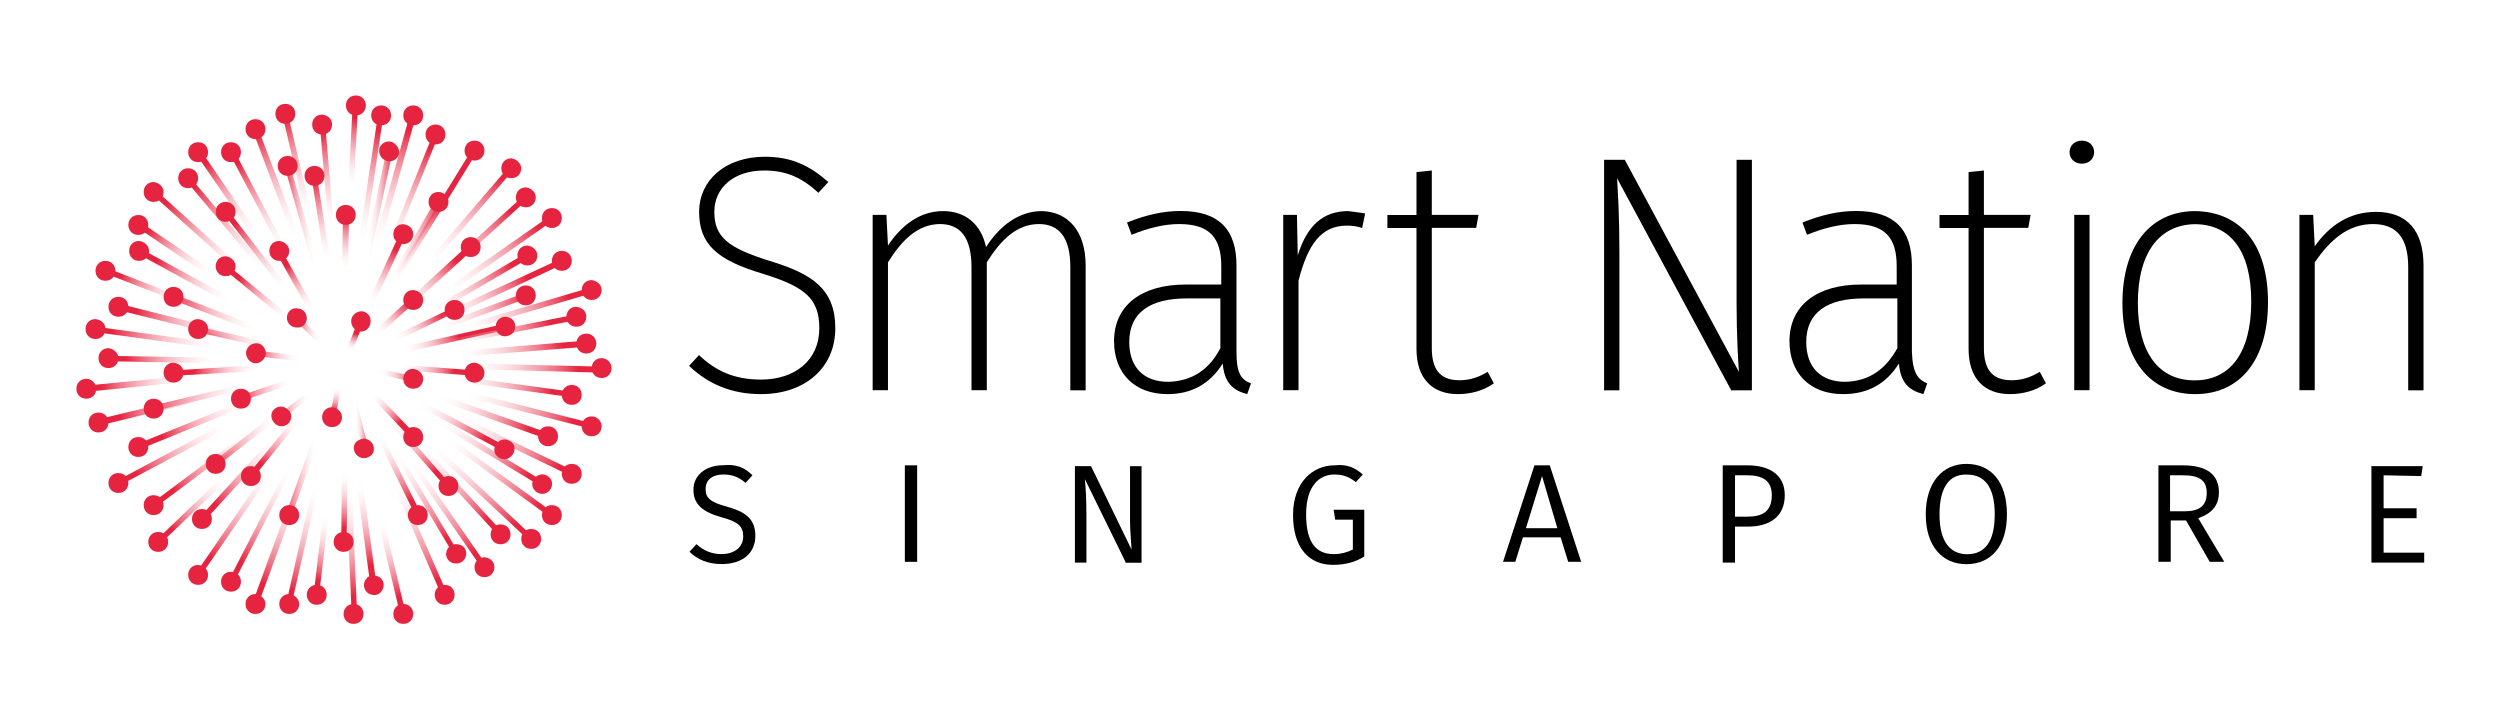 <?xml version="1.0" encoding="utf-8"?>
<!-- Generator: Adobe Illustrator 25.2.0, SVG Export Plug-In . SVG Version: 6.00 Build 0)  -->
<svg version="1.1" id="Layer_1" xmlns="http://www.w3.org/2000/svg" xmlns:xlink="http://www.w3.org/1999/xlink" x="0px" y="0px"
	 viewBox="0 0 2236 644" style="enable-background:new 0 0 2236 644;" xml:space="preserve">
<style type="text/css">
	.st0{fill:url(#SVGID_1_);}
	.st1{fill:url(#SVGID_2_);}
	.st2{fill:url(#SVGID_3_);}
	.st3{fill:url(#SVGID_4_);}
	.st4{fill:url(#SVGID_5_);}
	.st5{fill:url(#SVGID_6_);}
	.st6{fill:url(#SVGID_7_);}
	.st7{fill:url(#SVGID_8_);}
	.st8{fill:url(#SVGID_9_);}
	.st9{fill:url(#SVGID_10_);}
	.st10{fill:url(#SVGID_11_);}
	.st11{fill:url(#SVGID_12_);}
	.st12{fill:url(#SVGID_13_);}
	.st13{fill:url(#SVGID_14_);}
	.st14{fill:url(#SVGID_15_);}
	.st15{fill:url(#SVGID_16_);}
	.st16{fill:url(#SVGID_17_);}
	.st17{fill:url(#SVGID_18_);}
	.st18{fill:url(#SVGID_19_);}
	.st19{fill:url(#SVGID_20_);}
	.st20{fill:url(#SVGID_21_);}
	.st21{fill:url(#SVGID_22_);}
	.st22{fill:url(#SVGID_23_);}
	.st23{fill:url(#SVGID_24_);}
	.st24{fill:url(#SVGID_25_);}
	.st25{fill:url(#SVGID_26_);}
	.st26{fill:url(#SVGID_27_);}
	.st27{fill:url(#SVGID_28_);}
	.st28{fill:url(#SVGID_29_);}
	.st29{fill:url(#SVGID_30_);}
	.st30{fill:url(#SVGID_31_);}
	.st31{fill:url(#SVGID_32_);}
	.st32{fill:url(#SVGID_33_);}
	.st33{fill:url(#SVGID_34_);}
	.st34{fill:url(#SVGID_35_);}
	.st35{fill:url(#SVGID_36_);}
	.st36{fill:url(#SVGID_37_);}
	.st37{fill:url(#SVGID_38_);}
	.st38{fill:url(#SVGID_39_);}
	.st39{fill:url(#SVGID_40_);}
	.st40{fill:url(#SVGID_41_);}
	.st41{fill:url(#SVGID_42_);}
	.st42{fill:url(#SVGID_43_);}
	.st43{fill:url(#SVGID_44_);}
	.st44{fill:url(#SVGID_45_);}
	.st45{fill:url(#SVGID_46_);}
	.st46{fill:url(#SVGID_47_);}
	.st47{fill:url(#SVGID_48_);}
	.st48{fill:url(#SVGID_49_);}
	.st49{fill:url(#SVGID_50_);}
	.st50{fill:url(#SVGID_51_);}
	.st51{fill:url(#SVGID_52_);}
	.st52{fill:url(#SVGID_53_);}
	.st53{fill:url(#SVGID_54_);}
	.st54{fill:url(#SVGID_55_);}
	.st55{fill:url(#SVGID_56_);}
	.st56{fill:url(#SVGID_57_);}
	.st57{fill:url(#SVGID_58_);}
	.st58{fill:url(#SVGID_59_);}
	.st59{fill:url(#SVGID_60_);}
	.st60{fill:url(#SVGID_61_);}
	.st61{fill:url(#SVGID_62_);}
	.st62{fill:url(#SVGID_63_);}
	.st63{fill:url(#SVGID_64_);}
	.st64{fill:url(#SVGID_65_);}
	.st65{fill:url(#SVGID_66_);}
	.st66{fill:url(#SVGID_67_);}
	.st67{fill:url(#SVGID_68_);}
	.st68{fill:url(#SVGID_69_);}
	.st69{fill:url(#SVGID_70_);}
	.st70{fill:url(#SVGID_71_);}
	.st71{fill:url(#SVGID_72_);}
	.st72{fill:url(#SVGID_73_);}
	.st73{fill:url(#SVGID_74_);}
	.st74{fill:url(#SVGID_75_);}
	.st75{fill:url(#SVGID_76_);}
	.st76{fill:url(#SVGID_77_);}
	.st77{fill:url(#SVGID_78_);}
	.st78{fill:url(#SVGID_79_);}
	.st79{fill:url(#SVGID_80_);}
	.st80{fill:url(#SVGID_81_);}
	.st81{fill:url(#SVGID_82_);}
	.st82{fill:url(#SVGID_83_);}
	.st83{fill:url(#SVGID_84_);}
	.st84{fill:url(#SVGID_85_);}
	.st85{fill:url(#SVGID_86_);}
	.st86{fill:url(#SVGID_87_);}
	.st87{fill:#E6243F;}
	.st88{fill:url(#SVGID_88_);}
</style>
<g>
	<g>
		<g>
			<path d="M740.9,162.8l-8.9,9.6c-15.1-13.7-28.8-19.9-48.6-19.9c-26.7,0-44.5,15.1-44.5,37c0,22.6,12.3,32.2,49.3,43.8
				c38.4,11.6,58.9,25.3,58.9,60.3s-26.7,58.9-66.4,58.9c-27.4,0-47.9-9.6-64.4-25.3l8.9-9.6c14.4,13.7,30.8,21.9,55.5,21.9
				c30.1,0,52.1-17.1,52.1-45.9c0-26.7-13-37-50-48.6c-41.8-12.3-57.5-26.7-57.5-55.5c0-28.1,23.3-49.3,58.9-49.3
				C709.3,140.2,725.1,149.1,740.9,162.8z"/>
			<path d="M971,237.5v111.6h-13.7V238.8c0-26.7-10.3-38.4-28.1-38.4c-19.9,0-34.2,14.4-46.6,34.2v114.4h-13.7V238.8
				c0-26.7-10.3-38.4-28.1-38.4c-19.9,0-34.2,14.4-46.6,34.2v114.4h-13.7V192.2h12.3l1.4,27.4c12.3-18.5,28.8-30.8,49.3-30.8
				c20.5,0,34.2,12.3,38.4,32.2c12.3-19.2,29.5-32.2,50-32.2C955.9,189.5,971,207.3,971,237.5z"/>
			<path d="M1118.9,342.9l-3.4,9.6c-13-3.4-20.5-10.3-21.9-27.4c-11.6,18.5-28.1,27.4-49.3,27.4c-30.1,0-47.9-19.2-47.9-47.3
				c0-32.2,24.7-50.7,63.7-50.7h32.2v-16.4c0-25.3-10.3-37.7-37.7-37.7c-13,0-27.4,3.4-42.5,9.6l-4.1-11
				c17.1-6.8,32.2-10.3,47.9-10.3c34.9,0,50,17.1,50,48.6v77.4C1105.9,334,1110,339.5,1118.9,342.9z M1091.5,311.4v-44.5h-30.1
				c-32.2,0-51.4,12.3-51.4,39c0,22.6,13,35.6,34.9,35.6C1066.9,340.9,1081.9,329.9,1091.5,311.4z"/>
			<path d="M1221,190.9l-2.7,13c-4.1-1.4-8.2-2.1-13.7-2.1c-22.6,0-34.9,16.4-43.2,49.3v97.9h-13.7V192.2h12.3l0.7,36.3
				c8.2-26.7,22.6-39.7,45.2-39.7C1211.4,189.5,1216.9,190.2,1221,190.9z"/>
			<path d="M1303.9,352.5c-22.6,0-37-13.7-37-40.4V203.9h-26v-11.6h26v-38.4l13.7-1.4v39.7h41.8l-2.1,11.6h-39.7v107.5
				c0,19.2,7.5,28.8,24.7,28.8c9.6,0,17.1-2.7,25.3-7.5l5.5,10.3C1327.2,349.1,1316.2,352.5,1303.9,352.5z"/>
			<path d="M1548.4,349.1l-102.1-189.7c0.7,13,2.1,30.8,2.1,67.1v122.6h-13.7V142.9h18.5l102.1,189.7c-0.7-9.6-2.1-32.9-2.1-60.3
				V142.9h13.7v206.2H1548.4z"/>
			<path d="M1723.7,342.9l-3.4,9.6c-13-3.4-20.5-10.3-21.9-27.4c-11.6,18.5-28.1,27.4-50,27.4c-30.1,0-47.9-19.2-47.9-47.3
				c0-32.2,24.7-50.7,63.7-50.7h32.2v-16.4c0-25.3-10.3-37.7-37.7-37.7c-13,0-27.4,3.4-42.5,9.6l-4.1-11
				c17.1-6.8,32.2-10.3,47.9-10.3c34.9,0,50,17.1,50,48.6v77.4C1710.7,334,1715.5,339.5,1723.7,342.9z M1697,311.4v-44.5h-30.1
				c-32.2,0-51.4,12.3-51.4,39c0,22.6,13,35.6,34.9,35.6C1672.4,340.9,1686.7,329.9,1697,311.4z"/>
			<path d="M1797.7,352.5c-22.6,0-37-13.7-37-40.4V203.9h-26v-11.6h26v-38.4l13.7-1.4v39.7h41.8l-2.1,11.6h-39.7v107.5
				c0,19.2,7.5,28.8,24.7,28.8c9.6,0,17.1-2.7,25.3-7.5l5.5,10.3C1821,349.1,1810,352.5,1797.7,352.5z"/>
			<path d="M1873,136.1c0,5.5-4.1,10.3-11,10.3c-6.8,0-11-4.8-11-10.3s4.1-10.3,11-10.3C1868.9,125.8,1873,130.6,1873,136.1z
				 M1855.2,349.1V192.2h13.7v156.8H1855.2z"/>
			<path d="M2028.5,270.3c0,51.4-24.7,82.2-65.1,82.2c-40.4,0-65.1-30.8-65.1-81.5c0-51.4,25.3-82.2,65.1-82.2
				C2003.9,189.5,2028.5,218.3,2028.5,270.3z M1912.1,271c0,45.2,19.2,69.2,50.7,69.2c31.5,0,50.7-24,50.7-70.5
				c0-45.2-18.5-69.2-50.7-69.2C1931.9,201.2,1912.1,225.1,1912.1,271z"/>
			<path d="M2167.6,237.5v111.6h-13.7V238.8c0-26.7-11-38.4-31.5-38.4c-22.6,0-38.4,14.4-52.1,34.2v114.4h-13.7V192.2h12.3l1.4,28.1
				c13-18.5,30.8-30.8,54.8-30.8C2153.2,189.5,2167.6,206.6,2167.6,237.5z"/>
		</g>
		<g>
			<path d="M673,425.1l-6.2,6.8c-6.2-5.5-12.3-7.5-19.9-7.5c-8.9,0-15.8,4.1-15.8,13c0,7.5,3.4,11.6,19.2,15.8
				c14.4,4.1,25.3,9.6,25.3,26c0,15.1-11,25.3-30.1,25.3c-12.3,0-21.9-4.1-28.8-11l6.2-6.8c6.2,5.5,13,8.9,22.6,8.9
				c10.3,0,19.2-5.5,19.2-15.8c0-8.9-4.1-13-19.2-17.1c-17.1-4.8-25.3-11.6-25.3-24.7c0-13,11-21.9,26.7-21.9
				C658.7,414.9,666.2,418.3,673,425.1z"/>
			<path d="M809.3,502.5v-86.3h11v86.3H809.3z"/>
			<path d="M1006.6,502.5l-36.3-74c0.7,6.8,1.4,17.1,1.4,32.9v41.8h-10.3v-86.3h14.4l36.3,74.7c0-2.1-1.4-15.8-1.4-26v-48.6h10.3
				v86.3h-14.4V502.5z"/>
			<path d="M1218.9,424.4l-6.2,6.8c-6.2-4.8-11.6-6.8-19.2-6.8c-13,0-25.3,9.6-25.3,35.6c0,25.3,8.9,35.6,24.7,35.6
				c6.2,0,11.6-1.4,17.1-4.1v-26.7h-15.8l-1.4-8.9h27.4v41.8c-7.5,4.8-16.4,7.5-28.1,7.5c-21.2,0-35.6-15.1-35.6-44.5
				c0-29.5,17.8-44.5,37-44.5C1204.6,414.9,1212.1,418.3,1218.9,424.4z"/>
			<path d="M1362.1,480.6l-6.8,21.9h-11l28.1-86.3h13.7l28.1,86.3h-11.6l-6.8-21.9H1362.1z M1379.2,425.8l-14.4,46.6h28.1
				L1379.2,425.8z"/>
			<path d="M1596.3,442.9c0,19.9-14.4,28.1-32.9,28.1h-11.6v32.2h-11v-87h21.9C1583.3,416.2,1596.3,425.1,1596.3,442.9z
				 M1584.7,442.9c0-13-8.2-17.8-21.9-17.8h-11v37h11C1575.8,462.1,1584.7,458,1584.7,442.9z"/>
			<path d="M1795,460.1c0,28.8-14.4,44.5-36.3,44.5c-21.2,0-36.3-15.8-36.3-44.5c0-28.8,15.1-45.2,36.3-45.2
				C1780.6,414.9,1795,430.6,1795,460.1z M1734.7,460.1c0,25.3,10.3,35.6,24.7,35.6c15.1,0,24.7-10.3,24.7-35.6s-9.6-35.6-24.7-35.6
				C1744.3,423.8,1734.7,434.7,1734.7,460.1z"/>
			<path d="M1941.5,465.5v37h-11v-86.3h21.9c21.2,0,32.2,8.2,32.2,24c0,12.3-6.8,19.2-18.5,23.3l23.3,39h-13l-21.2-37
				C1955.2,465.5,1941.5,465.5,1941.5,465.5z M1973.7,440.9c0-11-6.2-15.8-21.2-15.8h-11.6v32.2h13
				C1966.9,457.3,1973.7,452.5,1973.7,440.9z"/>
			<path d="M2131.9,425.1v29.5h29.5v8.9h-29.5v30.8h36.3v8.9H2121v-86.3h45.9l-1.4,8.9L2131.9,425.1z"/>
		</g>
	</g>
	<g>
		<g>
			<g>
				
					<linearGradient id="SVGID_1_" gradientUnits="userSpaceOnUse" x1="309.095" y1="411.384" x2="323.003" y2="540.034" gradientTransform="matrix(1 1.000000e-04 1.000000e-04 -1 -0.134 646.058)">
					<stop  offset="0.501" style="stop-color:#FFFFFF;stop-opacity:0"/>
					<stop  offset="1" style="stop-color:#E6243F"/>
				</linearGradient>
				<polygon class="st0" points="303.2,325.8 315.5,92.9 320.3,93.6 308,325.8 				"/>
			</g>
			<g>
				
					<linearGradient id="SVGID_2_" gradientUnits="userSpaceOnUse" x1="307.604" y1="321.922" x2="338.217" y2="530.225" gradientTransform="matrix(1 1.000000e-04 1.000000e-04 -1 -0.134 646.058)">
					<stop  offset="0.501" style="stop-color:#FFFFFF;stop-opacity:0"/>
					<stop  offset="1" style="stop-color:#E6243F"/>
				</linearGradient>
				<polygon class="st1" points="310,325.1 304.6,324.4 338.1,102.5 342.9,103.2 				"/>
			</g>
			<g>
				
					<linearGradient id="SVGID_3_" gradientUnits="userSpaceOnUse" x1="309.735" y1="320.351" x2="517.445" y2="316.453" gradientTransform="matrix(1 1.000000e-04 1.000000e-04 -1 -0.134 646.058)">
					<stop  offset="0.501" style="stop-color:#FFFFFF;stop-opacity:0"/>
					<stop  offset="1" style="stop-color:#E6243F"/>
				</linearGradient>
				<polygon class="st2" points="537.4,333.3 307.3,327.2 307.3,322.4 538.1,327.9 				"/>
			</g>
			<g>
				
					<linearGradient id="SVGID_4_" gradientUnits="userSpaceOnUse" x1="306.941" y1="322.87" x2="508.981" y2="379.229" gradientTransform="matrix(1 1.000000e-04 1.000000e-04 -1 -0.134 646.058)">
					<stop  offset="0.501" style="stop-color:#FFFFFF;stop-opacity:0"/>
					<stop  offset="1" style="stop-color:#E6243F"/>
				</linearGradient>
				<polygon class="st3" points="308,327.2 306.6,322.4 527.8,257.3 529.9,262.1 				"/>
			</g>
			<g>
				
					<linearGradient id="SVGID_5_" gradientUnits="userSpaceOnUse" x1="306.762" y1="319.845" x2="474.065" y2="262.777" gradientTransform="matrix(1 1.000000e-04 1.000000e-04 -1 -0.134 646.058)">
					<stop  offset="0.501" style="stop-color:#FFFFFF;stop-opacity:0"/>
					<stop  offset="1" style="stop-color:#E6243F"/>
				</linearGradient>
				<polygon class="st4" points="489.5,392.9 306.6,327.2 308,322.4 490.9,387.5 				"/>
			</g>
			<g>
				
					<linearGradient id="SVGID_6_" gradientUnits="userSpaceOnUse" x1="306.753" y1="317.348" x2="390.764" y2="224.476" gradientTransform="matrix(1 1.000000e-04 1.000000e-04 -1 -0.134 646.058)">
					<stop  offset="0.501" style="stop-color:#FFFFFF;stop-opacity:0"/>
					<stop  offset="1" style="stop-color:#E6243F"/>
				</linearGradient>
				<polygon class="st5" points="399.1,436.1 304.6,329.2 308.7,325.8 402.5,432.7 				"/>
			</g>
			<g>
				
					<linearGradient id="SVGID_7_" gradientUnits="userSpaceOnUse" x1="255.412" y1="407.392" x2="304.325" y2="326.535" gradientTransform="matrix(1 1.000000e-04 1.000000e-04 -1 -0.134 646.058)">
					<stop  offset="0" style="stop-color:#E6243F"/>
					<stop  offset="0.5" style="stop-color:#FFFFFF;stop-opacity:0"/>
				</linearGradient>
				<polygon class="st6" points="304.6,329.2 247,225.8 251.8,223.8 309.3,326.5 				"/>
			</g>
			<g>
				
					<linearGradient id="SVGID_8_" gradientUnits="userSpaceOnUse" x1="309.829" y1="322.717" x2="481.617" y2="442.645" gradientTransform="matrix(1 1.000000e-04 1.000000e-04 -1 -0.134 646.058)">
					<stop  offset="0.501" style="stop-color:#FFFFFF;stop-opacity:0"/>
					<stop  offset="1" style="stop-color:#E6243F"/>
				</linearGradient>
				<polygon class="st7" points="308.7,327.2 305.9,323.1 492.2,192.9 495,197 				"/>
			</g>
			<g>
				
					<linearGradient id="SVGID_9_" gradientUnits="userSpaceOnUse" x1="306.405" y1="351.452" x2="471.291" y2="351.452" gradientTransform="matrix(1 1.000000e-04 1.000000e-04 -1 -0.134 646.058)">
					<stop  offset="0.501" style="stop-color:#FFFFFF;stop-opacity:0"/>
					<stop  offset="1" style="stop-color:#E6243F"/>
				</linearGradient>
				<polygon class="st8" points="308.7,327.2 306.6,322.4 468.9,262.1 471,266.9 				"/>
			</g>
			<g>
				
					<linearGradient id="SVGID_10_" gradientUnits="userSpaceOnUse" x1="304.982" y1="320.89" x2="458.104" y2="408.439" gradientTransform="matrix(1 1.000000e-04 1.000000e-04 -1 -0.134 646.058)">
					<stop  offset="0.501" style="stop-color:#FFFFFF;stop-opacity:0"/>
					<stop  offset="1" style="stop-color:#E6243F"/>
				</linearGradient>
				<polygon class="st9" points="308.7,327.2 305.9,323.1 470.3,226.5 473.7,230.6 				"/>
			</g>
			<g>
				
					<linearGradient id="SVGID_11_" gradientUnits="userSpaceOnUse" x1="286.312" y1="527.319" x2="306.612" y2="348.965" gradientTransform="matrix(1 1.000000e-04 1.000000e-04 -1 -0.134 646.058)">
					<stop  offset="0" style="stop-color:#E6243F"/>
					<stop  offset="0.5" style="stop-color:#FFFFFF;stop-opacity:0"/>
				</linearGradient>
				<polygon class="st10" points="304.6,327.9 286.1,112.1 290.9,111.4 309.3,327.2 				"/>
			</g>
			<g>
				
					<linearGradient id="SVGID_12_" gradientUnits="userSpaceOnUse" x1="176.569" y1="336.368" x2="309.156" y2="336.368" gradientTransform="matrix(1 1.000000e-04 1.000000e-04 -1 -0.134 646.058)">
					<stop  offset="0" style="stop-color:#E6243F"/>
					<stop  offset="0.5" style="stop-color:#FFFFFF;stop-opacity:0"/>
				</linearGradient>
				<polygon class="st11" points="308,327.2 176.5,297 177.8,292.2 308.7,321.7 				"/>
			</g>
			<g>
				
					<linearGradient id="SVGID_13_" gradientUnits="userSpaceOnUse" x1="310.395" y1="319.873" x2="500.409" y2="228.411" gradientTransform="matrix(1 1.000000e-04 1.000000e-04 -1 -0.134 646.058)">
					<stop  offset="0.501" style="stop-color:#FFFFFF;stop-opacity:0"/>
					<stop  offset="1" style="stop-color:#E6243F"/>
				</linearGradient>
				<polygon class="st12" points="510.7,425.8 303.2,325.8 305.9,321 512.8,421 				"/>
			</g>
			<g>
				
					<linearGradient id="SVGID_14_" gradientUnits="userSpaceOnUse" x1="306.651" y1="318.93" x2="369.037" y2="198.764" gradientTransform="matrix(1 1.000000e-04 1.000000e-04 -1 -0.134 646.058)">
					<stop  offset="0.501" style="stop-color:#FFFFFF;stop-opacity:0"/>
					<stop  offset="1" style="stop-color:#E6243F"/>
				</linearGradient>
				<polygon class="st13" points="371.7,461.4 305.2,325.8 309.3,323.8 376.5,459.4 				"/>
			</g>
			<g>
				
					<linearGradient id="SVGID_15_" gradientUnits="userSpaceOnUse" x1="234.355" y1="231.018" x2="301.247" y2="317.213" gradientTransform="matrix(1 1.000000e-04 1.000000e-04 -1 -0.134 646.058)">
					<stop  offset="0" style="stop-color:#E6243F"/>
					<stop  offset="0.5" style="stop-color:#FFFFFF;stop-opacity:0"/>
				</linearGradient>
				<polygon class="st14" points="226.5,427.2 222.4,423.8 304.6,323.1 308.7,325.8 				"/>
			</g>
			<g>
				
					<linearGradient id="SVGID_16_" gradientUnits="userSpaceOnUse" x1="192.324" y1="195.892" x2="302.472" y2="313.36" gradientTransform="matrix(1 1.000000e-04 1.000000e-04 -1 -0.134 646.058)">
					<stop  offset="0" style="stop-color:#E6243F"/>
					<stop  offset="0.5" style="stop-color:#FFFFFF;stop-opacity:0"/>
				</linearGradient>
				<polygon class="st15" points="182.6,466.2 178.5,462.8 306.6,322.4 310.7,326.5 				"/>
			</g>
			<g>
				
					<linearGradient id="SVGID_17_" gradientUnits="userSpaceOnUse" x1="308.891" y1="279.185" x2="308.557" y2="174.036" gradientTransform="matrix(1 1.000000e-04 1.000000e-04 -1 -0.134 646.058)">
					<stop  offset="0.501" style="stop-color:#FFFFFF;stop-opacity:0"/>
					<stop  offset="1" style="stop-color:#E6243F"/>
				</linearGradient>
				<polygon class="st16" points="310,486.8 305.2,486.8 306.6,322.4 312.1,322.4 				"/>
			</g>
			<g>
				
					<linearGradient id="SVGID_18_" gradientUnits="userSpaceOnUse" x1="152.378" y1="174.264" x2="252.534" y2="266.767" gradientTransform="matrix(1 1.000000e-04 1.000000e-04 -1 -0.134 646.058)">
					<stop  offset="0" style="stop-color:#E6243F"/>
					<stop  offset="0.5" style="stop-color:#FFFFFF;stop-opacity:0"/>
				</linearGradient>
				<polygon class="st17" points="143.6,486.1 140.2,482.7 307.3,322.4 310.7,326.5 				"/>
			</g>
			<g>
				
					<linearGradient id="SVGID_19_" gradientUnits="userSpaceOnUse" x1="214.93" y1="305.548" x2="309.448" y2="305.548" gradientTransform="matrix(1 1.000000e-04 1.000000e-04 -1 -0.134 646.058)">
					<stop  offset="0" style="stop-color:#E6243F"/>
					<stop  offset="0.5" style="stop-color:#FFFFFF;stop-opacity:0"/>
				</linearGradient>
				<polygon class="st18" points="216.2,358.7 214.8,353.9 307.3,322.4 309.3,327.2 				"/>
			</g>
			<g>
				
					<linearGradient id="SVGID_20_" gradientUnits="userSpaceOnUse" x1="137.089" y1="301.435" x2="309.003" y2="301.435" gradientTransform="matrix(1 1.000000e-04 1.000000e-04 -1 -0.134 646.058)">
					<stop  offset="0" style="stop-color:#E6243F"/>
					<stop  offset="0.5" style="stop-color:#FFFFFF;stop-opacity:0"/>
				</linearGradient>
				<polygon class="st19" points="138.1,367.6 136.7,362.8 308,321.7 308.7,326.5 				"/>
			</g>
			<g>
				
					<linearGradient id="SVGID_21_" gradientUnits="userSpaceOnUse" x1="173.707" y1="314.119" x2="293.84" y2="320.441" gradientTransform="matrix(1 1.000000e-04 1.000000e-04 -1 -0.134 646.058)">
					<stop  offset="0" style="stop-color:#E6243F"/>
					<stop  offset="0.5" style="stop-color:#FFFFFF;stop-opacity:0"/>
				</linearGradient>
				<polygon class="st20" points="155.9,336.1 155.2,331.3 308,321.7 308,327.2 				"/>
			</g>
			<g>
				
					<linearGradient id="SVGID_22_" gradientUnits="userSpaceOnUse" x1="112.741" y1="325.787" x2="282.796" y2="321.794" gradientTransform="matrix(1 1.000000e-04 1.000000e-04 -1 -0.134 646.058)">
					<stop  offset="0" style="stop-color:#E6243F"/>
					<stop  offset="0.5" style="stop-color:#FFFFFF;stop-opacity:0"/>
				</linearGradient>
				<polygon class="st21" points="305.9,327.2 97,323.1 97,318.3 306.6,321.7 				"/>
			</g>
			<g>
				
					<linearGradient id="SVGID_23_" gradientUnits="userSpaceOnUse" x1="154.648" y1="350.751" x2="308.763" y2="350.751" gradientTransform="matrix(1 1.000000e-04 1.000000e-04 -1 -0.134 646.058)">
					<stop  offset="0" style="stop-color:#E6243F"/>
					<stop  offset="0.5" style="stop-color:#FFFFFF;stop-opacity:0"/>
				</linearGradient>
				<polygon class="st22" points="306.6,327.2 154.6,268.3 156.6,263.5 308.7,322.4 				"/>
			</g>
			<g>
				
					<linearGradient id="SVGID_24_" gradientUnits="userSpaceOnUse" x1="263.554" y1="340.825" x2="309.664" y2="340.825" gradientTransform="matrix(1 1.000000e-04 1.000000e-04 -1 -0.134 646.058)">
					<stop  offset="0" style="stop-color:#E6243F"/>
					<stop  offset="0.5" style="stop-color:#FFFFFF;stop-opacity:0"/>
				</linearGradient>
				<polygon class="st23" points="305.9,327.9 263.5,286.1 266.9,282.7 309.3,323.8 				"/>
			</g>
			<g>
				
					<linearGradient id="SVGID_25_" gradientUnits="userSpaceOnUse" x1="308.088" y1="316.6" x2="318.052" y2="347.845" gradientTransform="matrix(1 1.000000e-04 1.000000e-04 -1 -0.134 646.058)">
					<stop  offset="0.501" style="stop-color:#FFFFFF;stop-opacity:0"/>
					<stop  offset="1" style="stop-color:#E6243F"/>
				</linearGradient>
				<polygon class="st24" points="310,326.5 305.2,325.1 320.3,286.8 325.1,288.8 				"/>
			</g>
			<g>
				
					<linearGradient id="SVGID_26_" gradientUnits="userSpaceOnUse" x1="228.707" y1="325.07" x2="308.244" y2="325.07" gradientTransform="matrix(1 1.000000e-04 1.000000e-04 -1 -0.134 646.058)">
					<stop  offset="0" style="stop-color:#E6243F"/>
					<stop  offset="0.5" style="stop-color:#FFFFFF;stop-opacity:0"/>
				</linearGradient>
				<polygon class="st25" points="307.3,328.5 228.5,318.3 229.2,313.5 308,323.1 				"/>
				
					<linearGradient id="SVGID_27_" gradientUnits="userSpaceOnUse" x1="244.846" y1="294.249" x2="310.519" y2="294.249" gradientTransform="matrix(1 1.000000e-04 1.000000e-04 -1 -0.134 646.058)">
					<stop  offset="0" style="stop-color:#E6243F"/>
					<stop  offset="0.5" style="stop-color:#FFFFFF;stop-opacity:0"/>
				</linearGradient>
				<polygon class="st26" points="310.7,329.2 247.7,378.5 245,374.4 307.3,325.1 				"/>
			</g>
			<g>
				
					<linearGradient id="SVGID_28_" gradientUnits="userSpaceOnUse" x1="212.979" y1="395.959" x2="305.162" y2="324.742" gradientTransform="matrix(1 1.000000e-04 1.000000e-04 -1 -0.134 646.058)">
					<stop  offset="0" style="stop-color:#E6243F"/>
					<stop  offset="0.5" style="stop-color:#FFFFFF;stop-opacity:0"/>
				</linearGradient>
				<polygon class="st27" points="305.9,327.9 199.8,240.2 203.2,236.8 309.3,323.8 				"/>
			</g>
			<g>
				
					<linearGradient id="SVGID_29_" gradientUnits="userSpaceOnUse" x1="208.531" y1="444.142" x2="305.373" y2="327.999" gradientTransform="matrix(1 1.000000e-04 1.000000e-04 -1 -0.134 646.058)">
					<stop  offset="0" style="stop-color:#E6243F"/>
					<stop  offset="0.5" style="stop-color:#FFFFFF;stop-opacity:0"/>
				</linearGradient>
				<polygon class="st28" points="305.9,327.2 199.8,190.9 203.9,188.1 310,324.4 				"/>
			</g>
			<g>
				
					<linearGradient id="SVGID_30_" gradientUnits="userSpaceOnUse" x1="175.064" y1="479.454" x2="301.183" y2="327.046" gradientTransform="matrix(1 1.000000e-04 1.000000e-04 -1 -0.134 646.058)">
					<stop  offset="0" style="stop-color:#E6243F"/>
					<stop  offset="0.5" style="stop-color:#FFFFFF;stop-opacity:0"/>
				</linearGradient>
				<polygon class="st29" points="305.9,327.9 166.2,161.4 169.6,158 310,324.4 				"/>
			</g>
			<g>
				
					<linearGradient id="SVGID_31_" gradientUnits="userSpaceOnUse" x1="140.019" y1="412.372" x2="274.127" y2="339.826" gradientTransform="matrix(1 1.000000e-04 1.000000e-04 -1 -0.134 646.058)">
					<stop  offset="0" style="stop-color:#E6243F"/>
					<stop  offset="0.5" style="stop-color:#FFFFFF;stop-opacity:0"/>
				</linearGradient>
				<polygon class="st30" points="305.9,327.2 123.7,227.2 125.8,222.4 308.7,322.4 				"/>
			</g>
			<g>
				
					<linearGradient id="SVGID_32_" gradientUnits="userSpaceOnUse" x1="147.986" y1="463.445" x2="293.408" y2="334.995" gradientTransform="matrix(1 1.000000e-04 1.000000e-04 -1 -0.134 646.058)">
					<stop  offset="0" style="stop-color:#E6243F"/>
					<stop  offset="0.5" style="stop-color:#FFFFFF;stop-opacity:0"/>
				</linearGradient>
				<polygon class="st31" points="305.2,326.5 136.1,173.8 139.5,170.3 309.3,323.1 				"/>
			</g>
			<g>
				
					<linearGradient id="SVGID_33_" gradientUnits="userSpaceOnUse" x1="190.964" y1="276.095" x2="308.892" y2="276.095" gradientTransform="matrix(1 1.000000e-04 1.000000e-04 -1 -0.134 646.058)">
					<stop  offset="0" style="stop-color:#E6243F"/>
					<stop  offset="0.5" style="stop-color:#FFFFFF;stop-opacity:0"/>
				</linearGradient>
				<polygon class="st32" points="194.3,416.9 190.9,412.8 305.9,323.1 308.7,327.2 				"/>
			</g>
			<g>
				
					<linearGradient id="SVGID_34_" gradientUnits="userSpaceOnUse" x1="144.889" y1="254.575" x2="298.639" y2="318.472" gradientTransform="matrix(1 1.000000e-04 1.000000e-04 -1 -0.134 646.058)">
					<stop  offset="0" style="stop-color:#E6243F"/>
					<stop  offset="0.5" style="stop-color:#FFFFFF;stop-opacity:0"/>
				</linearGradient>
				<polygon class="st33" points="125.1,401.8 123,397 306.6,322.4 308,327.2 				"/>
			</g>
			<g>
				
					<linearGradient id="SVGID_35_" gradientUnits="userSpaceOnUse" x1="107.617" y1="272.507" x2="283.003" y2="316.103" gradientTransform="matrix(1 1.000000e-04 1.000000e-04 -1 -0.134 646.058)">
					<stop  offset="0" style="stop-color:#E6243F"/>
					<stop  offset="0.5" style="stop-color:#FFFFFF;stop-opacity:0"/>
				</linearGradient>
				<polygon class="st34" points="88.8,380.6 87.4,375.1 306.6,322.4 308,327.2 				"/>
			</g>
			<g>
				
					<linearGradient id="SVGID_36_" gradientUnits="userSpaceOnUse" x1="90.601" y1="301.152" x2="253.346" y2="314.795" gradientTransform="matrix(1 1.000000e-04 1.000000e-04 -1 -0.134 646.058)">
					<stop  offset="0" style="stop-color:#E6243F"/>
					<stop  offset="0.5" style="stop-color:#FFFFFF;stop-opacity:0"/>
				</linearGradient>
				<polygon class="st35" points="76.5,350.5 75.8,345 307.3,322.4 307.3,327.2 				"/>
			</g>
			<g>
				
					<linearGradient id="SVGID_37_" gradientUnits="userSpaceOnUse" x1="100.371" y1="350.565" x2="300.695" y2="320.95" gradientTransform="matrix(1 1.000000e-04 1.000000e-04 -1 -0.134 646.058)">
					<stop  offset="0" style="stop-color:#E6243F"/>
					<stop  offset="0.5" style="stop-color:#FFFFFF;stop-opacity:0"/>
				</linearGradient>
				<polygon class="st36" points="306.6,327.2 84.7,297 85.4,292.2 308,322.4 				"/>
			</g>
			<g>
				
					<linearGradient id="SVGID_38_" gradientUnits="userSpaceOnUse" x1="121.65" y1="368.043" x2="297.356" y2="323.119" gradientTransform="matrix(1 1.000000e-04 1.000000e-04 -1 -0.134 646.058)">
					<stop  offset="0" style="stop-color:#E6243F"/>
					<stop  offset="0.5" style="stop-color:#FFFFFF;stop-opacity:0"/>
				</linearGradient>
				<polygon class="st37" points="306.6,327.2 105.2,277.2 106.6,271.7 308,322.4 				"/>
			</g>
			<g>
				
					<linearGradient id="SVGID_39_" gradientUnits="userSpaceOnUse" x1="108.096" y1="400.259" x2="228.227" y2="351.675" gradientTransform="matrix(1 1.000000e-04 1.000000e-04 -1 -0.134 646.058)">
					<stop  offset="0" style="stop-color:#E6243F"/>
					<stop  offset="0.5" style="stop-color:#FFFFFF;stop-opacity:0"/>
				</linearGradient>
				<polygon class="st38" points="306.6,327.2 93.6,244.3 95,239.5 308,322.4 				"/>
			</g>
			<g>
				
					<linearGradient id="SVGID_40_" gradientUnits="userSpaceOnUse" x1="132.468" y1="438.71" x2="248.272" y2="361.506" gradientTransform="matrix(1 1.000000e-04 1.000000e-04 -1 -0.134 646.058)">
					<stop  offset="0" style="stop-color:#E6243F"/>
					<stop  offset="0.5" style="stop-color:#FFFFFF;stop-opacity:0"/>
				</linearGradient>
				<polygon class="st39" points="305.9,327.2 122.4,203.2 125.1,198.4 308.7,322.4 				"/>
			</g>
			<g>
				
					<linearGradient id="SVGID_41_" gradientUnits="userSpaceOnUse" x1="183.659" y1="499.468" x2="278.168" y2="364.692" gradientTransform="matrix(1 1.000000e-04 1.000000e-04 -1 -0.134 646.058)">
					<stop  offset="0" style="stop-color:#E6243F"/>
					<stop  offset="0.5" style="stop-color:#FFFFFF;stop-opacity:0"/>
				</linearGradient>
				<polygon class="st40" points="305.2,326.5 175.1,137.5 179.2,134 309.3,323.8 				"/>
			</g>
			<g>
				
					<linearGradient id="SVGID_42_" gradientUnits="userSpaceOnUse" x1="212.05" y1="499.774" x2="301.241" y2="334.705" gradientTransform="matrix(1 1.000000e-04 1.000000e-04 -1 -0.134 646.058)">
					<stop  offset="0" style="stop-color:#E6243F"/>
					<stop  offset="0.5" style="stop-color:#FFFFFF;stop-opacity:0"/>
				</linearGradient>
				<polygon class="st41" points="305.2,325.8 204.6,136.1 208.7,133.3 309.3,323.8 				"/>
			</g>
			<g>
				
					<linearGradient id="SVGID_43_" gradientUnits="userSpaceOnUse" x1="280.781" y1="484.688" x2="305.739" y2="334.951" gradientTransform="matrix(1 1.000000e-04 1.000000e-04 -1 -0.134 646.058)">
					<stop  offset="0" style="stop-color:#E6243F"/>
					<stop  offset="0.5" style="stop-color:#FFFFFF;stop-opacity:0"/>
				</linearGradient>
				<polygon class="st42" points="304.6,325.1 278.5,157.3 283.3,156.6 310,324.4 				"/>
			</g>
			<g>
				
					<linearGradient id="SVGID_44_" gradientUnits="userSpaceOnUse" x1="254.636" y1="409.317" x2="309.903" y2="409.317" gradientTransform="matrix(1 1.000000e-04 1.000000e-04 -1 -0.134 646.058)">
					<stop  offset="0" style="stop-color:#E6243F"/>
					<stop  offset="0.5" style="stop-color:#FFFFFF;stop-opacity:0"/>
				</linearGradient>
				<polygon class="st43" points="304.6,325.8 254.6,149.1 259.3,147.7 310,324.4 				"/>
			</g>
			<g>
				
					<linearGradient id="SVGID_45_" gradientUnits="userSpaceOnUse" x1="306.071" y1="415.829" x2="351.054" y2="415.829" gradientTransform="matrix(1 1.000000e-04 1.000000e-04 -1 -0.134 646.058)">
					<stop  offset="0.501" style="stop-color:#FFFFFF;stop-opacity:0"/>
					<stop  offset="1" style="stop-color:#E6243F"/>
				</linearGradient>
				<polygon class="st44" points="305.9,324.4 345.6,134.7 351.1,135.4 310.7,325.8 				"/>
			</g>
			<g>
				
					<linearGradient id="SVGID_46_" gradientUnits="userSpaceOnUse" x1="228.802" y1="526.209" x2="302.683" y2="335.848" gradientTransform="matrix(1 1.000000e-04 1.000000e-04 -1 -0.134 646.058)">
					<stop  offset="0" style="stop-color:#E6243F"/>
					<stop  offset="0.5" style="stop-color:#FFFFFF;stop-opacity:0"/>
				</linearGradient>
				<polygon class="st45" points="304.6,325.8 225.8,116.2 230.6,114.2 310,323.8 				"/>
			</g>
			<g>
				
					<linearGradient id="SVGID_47_" gradientUnits="userSpaceOnUse" x1="255.272" y1="540.482" x2="298.867" y2="357.776" gradientTransform="matrix(1 1.000000e-04 1.000000e-04 -1 -0.134 646.058)">
					<stop  offset="0" style="stop-color:#E6243F"/>
					<stop  offset="0.5" style="stop-color:#FFFFFF;stop-opacity:0"/>
				</linearGradient>
				<polygon class="st46" points="304.6,325.8 252.5,102.5 257.3,101.2 310,324.4 				"/>
			</g>
			<g>
				
					<linearGradient id="SVGID_48_" gradientUnits="userSpaceOnUse" x1="308.331" y1="316.994" x2="364.571" y2="529.641" gradientTransform="matrix(1 1.000000e-04 1.000000e-04 -1 -0.134 646.058)">
					<stop  offset="0.501" style="stop-color:#FFFFFF;stop-opacity:0"/>
					<stop  offset="1" style="stop-color:#E6243F"/>
				</linearGradient>
				<polygon class="st47" points="309.3,328.5 304.6,327.2 366.9,101.2 372.4,102.5 				"/>
			</g>
			<g>
				
					<linearGradient id="SVGID_49_" gradientUnits="userSpaceOnUse" x1="306.968" y1="320.83" x2="384.839" y2="513.177" gradientTransform="matrix(1 1.000000e-04 1.000000e-04 -1 -0.134 646.058)">
					<stop  offset="0.501" style="stop-color:#FFFFFF;stop-opacity:0"/>
					<stop  offset="1" style="stop-color:#E6243F"/>
				</linearGradient>
				<polygon class="st48" points="309.3,325.8 305.2,323.8 387.4,119.6 392.2,121 				"/>
			</g>
			<g>
				
					<linearGradient id="SVGID_50_" gradientUnits="userSpaceOnUse" x1="308.619" y1="322.837" x2="394.395" y2="462.496" gradientTransform="matrix(1 1.000000e-04 1.000000e-04 -1 -0.134 646.058)">
					<stop  offset="0.501" style="stop-color:#FFFFFF;stop-opacity:0"/>
					<stop  offset="1" style="stop-color:#E6243F"/>
				</linearGradient>
				<polygon class="st49" points="309.3,326.5 305.2,323.8 422.4,133.3 426.5,136.1 				"/>
			</g>
			<g>
				
					<linearGradient id="SVGID_51_" gradientUnits="userSpaceOnUse" x1="305.194" y1="393.228" x2="394.221" y2="393.228" gradientTransform="matrix(1 1.000000e-04 1.000000e-04 -1 -0.134 646.058)">
					<stop  offset="0.501" style="stop-color:#FFFFFF;stop-opacity:0"/>
					<stop  offset="1" style="stop-color:#E6243F"/>
				</linearGradient>
				<polygon class="st50" points="309.3,326.5 305.2,323.8 389.5,179.2 394.3,182 				"/>
			</g>
			<g>
				
					<linearGradient id="SVGID_52_" gradientUnits="userSpaceOnUse" x1="319.268" y1="327.765" x2="445.272" y2="489.421" gradientTransform="matrix(1 1.000000e-04 1.000000e-04 -1 -0.134 646.058)">
					<stop  offset="0.501" style="stop-color:#FFFFFF;stop-opacity:0"/>
					<stop  offset="1" style="stop-color:#E6243F"/>
				</linearGradient>
				<polygon class="st51" points="309.3,326.5 305.2,323.1 455.2,149.1 458.7,152.5 				"/>
			</g>
			<g>
				
					<linearGradient id="SVGID_53_" gradientUnits="userSpaceOnUse" x1="307.386" y1="320.298" x2="456.475" y2="458.044" gradientTransform="matrix(1 1.000000e-04 1.000000e-04 -1 -0.134 646.058)">
					<stop  offset="0.501" style="stop-color:#FFFFFF;stop-opacity:0"/>
					<stop  offset="1" style="stop-color:#E6243F"/>
				</linearGradient>
				<polygon class="st52" points="309.3,326.5 305.2,323.1 468.2,175.1 471.7,178.5 				"/>
			</g>
			<g>
				
					<linearGradient id="SVGID_54_" gradientUnits="userSpaceOnUse" x1="306.837" y1="320.577" x2="364.42" y2="373.461" gradientTransform="matrix(1 1.000000e-04 1.000000e-04 -1 -0.134 646.058)">
					<stop  offset="0.501" style="stop-color:#FFFFFF;stop-opacity:0"/>
					<stop  offset="1" style="stop-color:#E6243F"/>
				</linearGradient>
				<polygon class="st53" points="309.3,326.5 305.2,323.1 367.6,266.2 371,270.3 				"/>
			</g>
			<g>
				
					<linearGradient id="SVGID_55_" gradientUnits="userSpaceOnUse" x1="308.015" y1="321.532" x2="395.2" y2="364.062" gradientTransform="matrix(1 1.000000e-04 1.000000e-04 -1 -0.134 646.058)">
					<stop  offset="0.501" style="stop-color:#FFFFFF;stop-opacity:0"/>
					<stop  offset="1" style="stop-color:#E6243F"/>
				</linearGradient>
				<polygon class="st54" points="308.7,327.2 305.9,322.4 405.2,275.1 407.3,279.2 				"/>
			</g>
			<g>
				
					<linearGradient id="SVGID_56_" gradientUnits="userSpaceOnUse" x1="306.807" y1="314.118" x2="370.238" y2="314.118" gradientTransform="matrix(1 1.000000e-04 1.000000e-04 -1 -0.134 646.058)">
					<stop  offset="0.501" style="stop-color:#FFFFFF;stop-opacity:0"/>
					<stop  offset="1" style="stop-color:#E6243F"/>
				</linearGradient>
				<polygon class="st55" points="368.9,341.6 306.6,327.2 308,322.4 370.3,336.8 				"/>
			</g>
			<g>
				
					<linearGradient id="SVGID_57_" gradientUnits="userSpaceOnUse" x1="309.307" y1="321.228" x2="406.424" y2="313.785" gradientTransform="matrix(1 1.000000e-04 1.000000e-04 -1 -0.134 646.058)">
					<stop  offset="0.501" style="stop-color:#FFFFFF;stop-opacity:0"/>
					<stop  offset="1" style="stop-color:#E6243F"/>
				</linearGradient>
				<polygon class="st56" points="424.4,336.1 307.3,327.2 307.3,322.4 425.1,331.3 				"/>
			</g>
			<g>
				
					<linearGradient id="SVGID_58_" gradientUnits="userSpaceOnUse" x1="307.211" y1="321.452" x2="410.562" y2="344.541" gradientTransform="matrix(1 1.000000e-04 1.000000e-04 -1 -0.134 646.058)">
					<stop  offset="0.501" style="stop-color:#FFFFFF;stop-opacity:0"/>
					<stop  offset="1" style="stop-color:#E6243F"/>
				</linearGradient>
				<polygon class="st57" points="308,327.2 306.6,322.4 451.8,289.5 452.5,295 				"/>
			</g>
			<g>
				
					<linearGradient id="SVGID_59_" gradientUnits="userSpaceOnUse" x1="308.85" y1="320.727" x2="352.765" y2="423.193" gradientTransform="matrix(1 1.000000e-04 1.000000e-04 -1 -0.134 646.058)">
					<stop  offset="0.501" style="stop-color:#FFFFFF;stop-opacity:0"/>
					<stop  offset="1" style="stop-color:#E6243F"/>
				</linearGradient>
				<polygon class="st58" points="309.3,325.8 304.6,323.8 358,208 362.8,210.7 				"/>
			</g>
			<g>
				
					<linearGradient id="SVGID_60_" gradientUnits="userSpaceOnUse" x1="312.825" y1="316.373" x2="435.48" y2="255.047" gradientTransform="matrix(1 1.000000e-04 1.000000e-04 -1 -0.134 646.058)">
					<stop  offset="0.501" style="stop-color:#FFFFFF;stop-opacity:0"/>
					<stop  offset="1" style="stop-color:#E6243F"/>
				</linearGradient>
				<polygon class="st59" points="450.4,403.9 305.9,327.2 308.7,322.4 452.5,399.1 				"/>
			</g>
			<g>
				
					<linearGradient id="SVGID_61_" gradientUnits="userSpaceOnUse" x1="310.376" y1="320.519" x2="494.002" y2="296.058" gradientTransform="matrix(1 1.000000e-04 1.000000e-04 -1 -0.134 646.058)">
					<stop  offset="0.501" style="stop-color:#FFFFFF;stop-opacity:0"/>
					<stop  offset="1" style="stop-color:#E6243F"/>
				</linearGradient>
				<polygon class="st60" points="511.4,355.3 306.6,327.2 308,322.4 512.1,350.5 				"/>
			</g>
			<g>
				
					<linearGradient id="SVGID_62_" gradientUnits="userSpaceOnUse" x1="310.533" y1="319.353" x2="513.282" y2="270.084" gradientTransform="matrix(1 1.000000e-04 1.000000e-04 -1 -0.134 646.058)">
					<stop  offset="0.501" style="stop-color:#FFFFFF;stop-opacity:0"/>
					<stop  offset="1" style="stop-color:#E6243F"/>
				</linearGradient>
				<polygon class="st61" points="527.8,383.3 306.6,327.2 308,322.4 529.2,378.5 				"/>
			</g>
			<g>
				
					<linearGradient id="SVGID_63_" gradientUnits="userSpaceOnUse" x1="308.9" y1="319.191" x2="482.584" y2="194.068" gradientTransform="matrix(1 1.000000e-04 1.000000e-04 -1 -0.134 646.058)">
					<stop  offset="0.501" style="stop-color:#FFFFFF;stop-opacity:0"/>
					<stop  offset="1" style="stop-color:#E6243F"/>
				</linearGradient>
				<polygon class="st62" points="492.2,462.8 305.9,327.2 308.7,323.1 495,458.7 				"/>
			</g>
			<g>
				
					<linearGradient id="SVGID_64_" gradientUnits="userSpaceOnUse" x1="307.724" y1="318.82" x2="462.631" y2="178.093" gradientTransform="matrix(1 1.000000e-04 1.000000e-04 -1 -0.134 646.058)">
					<stop  offset="0.501" style="stop-color:#FFFFFF;stop-opacity:0"/>
					<stop  offset="1" style="stop-color:#E6243F"/>
				</linearGradient>
				<polygon class="st63" points="473,483.3 305.2,326.5 309.3,323.1 476.5,479.9 				"/>
			</g>
			<g>
				
					<linearGradient id="SVGID_65_" gradientUnits="userSpaceOnUse" x1="308.522" y1="318.986" x2="437.557" y2="180.736" gradientTransform="matrix(1 1.000000e-04 1.000000e-04 -1 -0.134 646.058)">
					<stop  offset="0.501" style="stop-color:#FFFFFF;stop-opacity:0"/>
					<stop  offset="1" style="stop-color:#E6243F"/>
				</linearGradient>
				<polygon class="st64" points="446.3,479.9 305.2,326.5 309.3,323.1 449.8,476.5 				"/>
			</g>
			<g>
				
					<linearGradient id="SVGID_66_" gradientUnits="userSpaceOnUse" x1="311.475" y1="294.859" x2="331.108" y2="140.774" gradientTransform="matrix(1 1.000000e-04 1.000000e-04 -1 -0.134 646.058)">
					<stop  offset="0.501" style="stop-color:#FFFFFF;stop-opacity:0"/>
					<stop  offset="1" style="stop-color:#E6243F"/>
				</linearGradient>
				<polygon class="st65" points="331.3,523.8 304.6,325.1 310,324.4 336.7,523.1 				"/>
			</g>
			<g>
				
					<linearGradient id="SVGID_67_" gradientUnits="userSpaceOnUse" x1="307.423" y1="321.034" x2="424.747" y2="151.25" gradientTransform="matrix(1 1.000000e-04 1.000000e-04 -1 -0.134 646.058)">
					<stop  offset="0.501" style="stop-color:#FFFFFF;stop-opacity:0"/>
					<stop  offset="1" style="stop-color:#E6243F"/>
				</linearGradient>
				<polygon class="st66" points="431.3,508.7 305.2,326.5 309.3,323.8 435.4,505.9 				"/>
			</g>
			<g>
				
					<linearGradient id="SVGID_68_" gradientUnits="userSpaceOnUse" x1="312.898" y1="311.669" x2="391.108" y2="126.967" gradientTransform="matrix(1 1.000000e-04 1.000000e-04 -1 -0.134 646.058)">
					<stop  offset="0.501" style="stop-color:#FFFFFF;stop-opacity:0"/>
					<stop  offset="1" style="stop-color:#E6243F"/>
				</linearGradient>
				<polygon class="st67" points="395,532.7 305.2,325.8 309.3,323.8 399.8,530.6 				"/>
			</g>
			<g>
				
					<linearGradient id="SVGID_69_" gradientUnits="userSpaceOnUse" x1="320.706" y1="254.145" x2="362.307" y2="114.038" gradientTransform="matrix(1 1.000000e-04 1.000000e-04 -1 -0.134 646.058)">
					<stop  offset="0.501" style="stop-color:#FFFFFF;stop-opacity:0"/>
					<stop  offset="1" style="stop-color:#E6243F"/>
				</linearGradient>
				<polygon class="st68" points="358,549.8 304.6,325.8 310,324.4 362.8,548.4 				"/>
				
					<linearGradient id="SVGID_70_" gradientUnits="userSpaceOnUse" x1="304.874" y1="281.924" x2="330.318" y2="281.924" gradientTransform="matrix(1 1.000000e-04 1.000000e-04 -1 -0.134 646.058)">
					<stop  offset="0.501" style="stop-color:#FFFFFF;stop-opacity:0"/>
					<stop  offset="1" style="stop-color:#E6243F"/>
				</linearGradient>
				<polygon class="st69" points="325.1,403.9 304.6,325.8 310,324.4 329.9,402.5 				"/>
				
					<linearGradient id="SVGID_71_" gradientUnits="userSpaceOnUse" x1="308.65" y1="313.951" x2="315.306" y2="112.6" gradientTransform="matrix(1 1.000000e-04 1.000000e-04 -1 -0.134 646.058)">
					<stop  offset="0.501" style="stop-color:#FFFFFF;stop-opacity:0"/>
					<stop  offset="1" style="stop-color:#E6243F"/>
				</linearGradient>
				<polygon class="st70" points="314.8,554.6 304.6,324.4 310,324.4 319.6,554.6 				"/>
			</g>
			<g>
				
					<linearGradient id="SVGID_72_" gradientUnits="userSpaceOnUse" x1="285.426" y1="126.711" x2="298.737" y2="248.172" gradientTransform="matrix(1 1.000000e-04 1.000000e-04 -1 -0.134 646.058)">
					<stop  offset="0" style="stop-color:#E6243F"/>
					<stop  offset="0.5" style="stop-color:#FFFFFF;stop-opacity:0"/>
				</linearGradient>
				<polygon class="st71" points="285.4,532 280.6,531.3 304.6,324.4 310,325.1 				"/>
			</g>
			<g>
				
					<linearGradient id="SVGID_73_" gradientUnits="userSpaceOnUse" x1="256.172" y1="253.496" x2="309.843" y2="253.496" gradientTransform="matrix(1 1.000000e-04 1.000000e-04 -1 -0.134 646.058)">
					<stop  offset="0" style="stop-color:#E6243F"/>
					<stop  offset="0.5" style="stop-color:#FFFFFF;stop-opacity:0"/>
				</linearGradient>
				<polygon class="st72" points="260.7,461.4 255.9,459.4 304.6,323.8 310,325.8 				"/>
			</g>
			<g>
				
					<linearGradient id="SVGID_74_" gradientUnits="userSpaceOnUse" x1="216.433" y1="143.513" x2="304.954" y2="318.226" gradientTransform="matrix(1 1.000000e-04 1.000000e-04 -1 -0.134 646.058)">
					<stop  offset="0" style="stop-color:#E6243F"/>
					<stop  offset="0.5" style="stop-color:#FFFFFF;stop-opacity:0"/>
				</linearGradient>
				<polygon class="st73" points="208.7,521.7 204.6,519 305.2,323.8 309.3,325.8 				"/>
			</g>
			<g>
				
					<linearGradient id="SVGID_75_" gradientUnits="userSpaceOnUse" x1="262.334" y1="118.148" x2="304.599" y2="312.17" gradientTransform="matrix(1 1.000000e-04 1.000000e-04 -1 -0.134 646.058)">
					<stop  offset="0" style="stop-color:#E6243F"/>
					<stop  offset="0.5" style="stop-color:#FFFFFF;stop-opacity:0"/>
				</linearGradient>
				<polygon class="st74" points="260.7,540.9 255.9,540.2 304.6,324.4 310,325.1 				"/>
			</g>
			<g>
				
					<linearGradient id="SVGID_76_" gradientUnits="userSpaceOnUse" x1="235.298" y1="124.012" x2="303.519" y2="310.704" gradientTransform="matrix(1 1.000000e-04 1.000000e-04 -1 -0.134 646.058)">
					<stop  offset="0" style="stop-color:#E6243F"/>
					<stop  offset="0.5" style="stop-color:#FFFFFF;stop-opacity:0"/>
				</linearGradient>
				<polygon class="st75" points="230.6,541.6 225.8,539.5 304.6,323.8 310,325.8 				"/>
			</g>
			<g>
				
					<linearGradient id="SVGID_77_" gradientUnits="userSpaceOnUse" x1="187.648" y1="147.57" x2="302.788" y2="313.623" gradientTransform="matrix(1 1.000000e-04 1.000000e-04 -1 -0.134 646.058)">
					<stop  offset="0" style="stop-color:#E6243F"/>
					<stop  offset="0.5" style="stop-color:#FFFFFF;stop-opacity:0"/>
				</linearGradient>
				<polygon class="st76" points="179.2,515.5 175.1,512.8 305.2,323.8 309.3,326.5 				"/>
			</g>
			<g>
				
					<linearGradient id="SVGID_78_" gradientUnits="userSpaceOnUse" x1="155.868" y1="205.924" x2="293.981" y2="313.086" gradientTransform="matrix(1 1.000000e-04 1.000000e-04 -1 -0.134 646.058)">
					<stop  offset="0" style="stop-color:#E6243F"/>
					<stop  offset="0.5" style="stop-color:#FFFFFF;stop-opacity:0"/>
				</linearGradient>
				<polygon class="st77" points="138.8,453.9 136.1,449.8 305.9,323.1 308.7,327.2 				"/>
			</g>
			<g>
				
					<linearGradient id="SVGID_79_" gradientUnits="userSpaceOnUse" x1="122.418" y1="222.179" x2="288.807" y2="311.695" gradientTransform="matrix(1 1.000000e-04 1.000000e-04 -1 -0.134 646.058)">
					<stop  offset="0" style="stop-color:#E6243F"/>
					<stop  offset="0.5" style="stop-color:#FFFFFF;stop-opacity:0"/>
				</linearGradient>
				<polygon class="st78" points="107.3,434 104.6,429.9 305.9,322.4 308.7,327.2 				"/>
			</g>
			<g>
				
					<linearGradient id="SVGID_80_" gradientUnits="userSpaceOnUse" x1="308.482" y1="320.679" x2="503.114" y2="337.34" gradientTransform="matrix(1 1.000000e-04 1.000000e-04 -1 -0.134 646.058)">
					<stop  offset="0.501" style="stop-color:#FFFFFF;stop-opacity:0"/>
					<stop  offset="1" style="stop-color:#E6243F"/>
				</linearGradient>
				<polygon class="st79" points="307.3,327.2 307.3,322.4 524.4,304.6 524.4,310.1 				"/>
			</g>
			<g>
				
					<linearGradient id="SVGID_81_" gradientUnits="userSpaceOnUse" x1="307.848" y1="320.096" x2="491.809" y2="358.731" gradientTransform="matrix(1 1.000000e-04 1.000000e-04 -1 -0.134 646.058)">
					<stop  offset="0.501" style="stop-color:#FFFFFF;stop-opacity:0"/>
					<stop  offset="1" style="stop-color:#E6243F"/>
				</linearGradient>
				<polygon class="st80" points="308,327.2 306.6,322.4 514.8,281.3 516.2,286.1 				"/>
			</g>
			<g>
				
					<linearGradient id="SVGID_82_" gradientUnits="userSpaceOnUse" x1="304.627" y1="321.434" x2="473.696" y2="221.834" gradientTransform="matrix(1 1.000000e-04 1.000000e-04 -1 -0.134 646.058)">
					<stop  offset="0.501" style="stop-color:#FFFFFF;stop-opacity:0"/>
					<stop  offset="1" style="stop-color:#E6243F"/>
				</linearGradient>
				<polygon class="st81" points="483.3,434.7 305.9,327.2 308.7,322.4 486.1,430.6 				"/>
			</g>
			<g>
				
					<linearGradient id="SVGID_83_" gradientUnits="userSpaceOnUse" x1="310.953" y1="322.269" x2="470.951" y2="398.144" gradientTransform="matrix(1 1.000000e-04 1.000000e-04 -1 -0.134 646.058)">
					<stop  offset="0.501" style="stop-color:#FFFFFF;stop-opacity:0"/>
					<stop  offset="1" style="stop-color:#E6243F"/>
				</linearGradient>
				<polygon class="st82" points="308.7,327.2 305.9,322.4 501.8,231.3 503.9,236.1 				"/>
			</g>
			<g>
				
					<linearGradient id="SVGID_84_" gradientUnits="userSpaceOnUse" x1="309.17" y1="322.496" x2="408.053" y2="413.228" gradientTransform="matrix(1 1.000000e-04 1.000000e-04 -1 -0.134 646.058)">
					<stop  offset="0.501" style="stop-color:#FFFFFF;stop-opacity:0"/>
					<stop  offset="1" style="stop-color:#E6243F"/>
				</linearGradient>
				<polygon class="st83" points="309.3,326.5 305.2,323.1 418.9,219 423,223.1 				"/>
			</g>
			<g>
				
					<linearGradient id="SVGID_85_" gradientUnits="userSpaceOnUse" x1="314.801" y1="451.738" x2="305.064" y2="353.689" gradientTransform="matrix(1 1.000000e-04 1.000000e-04 -1 -0.134 646.058)">
					<stop  offset="0" style="stop-color:#E6243F"/>
					<stop  offset="0.5" style="stop-color:#FFFFFF;stop-opacity:0"/>
				</linearGradient>
				<polygon class="st84" points="309.3,325.8 304.6,325.8 306.6,198.4 312.1,199.1 				"/>
			</g>
			<g>
				
					<linearGradient id="SVGID_86_" gradientUnits="userSpaceOnUse" x1="308.053" y1="320.455" x2="358.034" y2="267.993" gradientTransform="matrix(1 1.000000e-04 1.000000e-04 -1 -0.134 646.058)">
					<stop  offset="0.501" style="stop-color:#FFFFFF;stop-opacity:0"/>
					<stop  offset="1" style="stop-color:#E6243F"/>
				</linearGradient>
				<polygon class="st85" points="367.6,392.2 305.2,326.5 309.3,323.1 371.7,388.8 				"/>
			</g>
			<g>
				
					<linearGradient id="SVGID_87_" gradientUnits="userSpaceOnUse" x1="305.983" y1="322.888" x2="400.617" y2="164.101" gradientTransform="matrix(1 1.000000e-04 1.000000e-04 -1 -0.134 646.058)">
					<stop  offset="0.501" style="stop-color:#FFFFFF;stop-opacity:0"/>
					<stop  offset="1" style="stop-color:#E6243F"/>
				</linearGradient>
				<polygon class="st86" points="405.9,496.4 305.2,326.5 309.3,323.8 410,494.3 				"/>
			</g>
			<path class="st87" d="M466.2,150.5c0,4.8-3.4,8.9-8.9,8.9c-5.5,0-8.9-4.1-8.9-8.9s3.4-8.9,8.9-8.9
				C462.1,142.2,466.2,146.4,466.2,150.5z"/>
			<path class="st87" d="M479.2,176.5c0,4.8-3.4,8.9-8.9,8.9c-5.5,0-8.9-4.1-8.9-8.9s3.4-8.9,8.9-8.9
				C475.8,168.3,479.2,172.4,479.2,176.5z"/>
			<path class="st87" d="M398.4,120.3c0,4.8-3.4,8.9-8.9,8.9c-5.5,0-8.9-4.1-8.9-8.9c0-4.8,3.4-8.9,8.9-8.9
				C395,111.4,398.4,115.5,398.4,120.3z"/>
			<path class="st87" d="M433.3,134.7c0,4.8-3.4,8.9-8.9,8.9s-8.9-4.1-8.9-8.9c0-4.8,3.4-8.9,8.9-8.9
				C429.9,125.8,433.3,129.9,433.3,134.7z"/>
			<path class="st87" d="M237.4,115.5c0,4.8-3.4,8.9-8.9,8.9s-8.9-4.1-8.9-8.9c0-4.8,3.4-8.9,8.9-8.9S237.4,110.7,237.4,115.5z"/>
			<path class="st87" d="M97,377.9c0,4.8-3.4,8.9-8.9,8.9s-8.9-4.1-8.9-8.9s3.4-8.9,8.9-8.9S97,373.1,97,377.9z"/>
			<path class="st87" d="M186.1,514.2c0,4.8-3.4,8.9-8.9,8.9s-8.9-4.1-8.9-8.9c0-4.8,3.4-8.9,8.9-8.9
				C182.6,505.9,186.1,509.4,186.1,514.2z"/>
			<path class="st87" d="M327.2,94.3c0,4.8-3.4,8.9-8.9,8.9c-5.5,0-8.9-4.1-8.9-8.9c0-4.8,3.4-8.9,8.9-8.9
				C323.7,85.4,327.2,89.5,327.2,94.3z"/>
			<path class="st87" d="M349.8,103.2c0,4.8-3.4,8.9-8.9,8.9c-5.5,0-8.9-4.1-8.9-8.9c0-4.8,3.4-8.9,8.9-8.9
				C346.3,94.3,349.8,98.4,349.8,103.2z"/>
			<path class="st87" d="M297,111.4c0,4.8-3.4,8.9-8.9,8.9s-8.9-4.1-8.9-8.9c0-4.8,3.4-8.9,8.9-8.9C293.6,103.2,297,106.6,297,111.4
				z"/>
			<path class="st87" d="M264.1,101.8c0,4.8-3.4,8.9-8.9,8.9c-5.5,0-8.9-4.1-8.9-8.9c0-4.8,3.4-8.9,8.9-8.9
				C260.7,92.9,264.1,97,264.1,101.8z"/>
			<path class="st87" d="M378.5,103.2c0,4.8-3.4,8.9-8.9,8.9s-8.9-4.1-8.9-8.9c0-4.8,3.4-8.9,8.9-8.9S378.5,98.4,378.5,103.2z"/>
			<path class="st87" d="M502.5,195c0,4.8-3.4,8.9-8.9,8.9s-8.9-4.1-8.9-8.9s3.4-8.9,8.9-8.9C499.1,186.1,502.5,190.2,502.5,195z"/>
			<path class="st87" d="M502.5,460.7c0,4.8-3.4,8.9-8.9,8.9s-8.9-4.1-8.9-8.9c0-4.8,3.4-8.9,8.9-8.9
				C499.1,451.8,502.5,455.9,502.5,460.7z"/>
			<path class="st87" d="M484,482c0,4.8-3.4,8.9-8.9,8.9c-5.5,0-8.9-4.1-8.9-8.9s3.4-8.9,8.9-8.9C480.6,473.1,484,477.2,484,482z"/>
			<path class="st87" d="M429.9,221c0,4.8-3.4,8.9-8.9,8.9c-5.5,0-8.9-4.1-8.9-8.9s3.4-8.9,8.9-8.9
				C426.5,212.1,429.9,216.2,429.9,221z"/>
			<path class="st87" d="M290.2,157.3c0,4.8-3.4,8.9-8.9,8.9c-5.5,0-8.9-4.1-8.9-8.9s3.4-8.9,8.9-8.9
				C286.7,148.4,290.2,152.5,290.2,157.3z"/>
			<path class="st87" d="M524.4,283.3c0,4.8-3.4,8.9-8.9,8.9c-5.5,0-8.9-4.1-8.9-8.9s3.4-8.9,8.9-8.9
				C521,275.1,524.4,278.5,524.4,283.3z"/>
			<path class="st87" d="M538.1,259.4c0,4.8-3.4,8.9-8.9,8.9s-8.9-4.1-8.9-8.9s3.4-8.9,8.9-8.9C534,251.2,538.1,254.6,538.1,259.4z"
				/>
			<path class="st87" d="M215.5,136.1c0,4.8-3.4,8.9-8.9,8.9s-8.9-4.1-8.9-8.9c0-4.8,3.4-8.9,8.9-8.9S215.5,131.3,215.5,136.1z"/>
			<path class="st87" d="M133.3,224.4c0,4.8-3.4,8.9-8.9,8.9s-8.9-4.1-8.9-8.9s3.4-8.9,8.9-8.9C129.9,216.2,133.3,220.3,133.3,224.4
				z"/>
			<path class="st87" d="M210.7,189.5c0,4.8-3.4,8.9-8.9,8.9s-8.9-4.1-8.9-8.9s3.4-8.9,8.9-8.9S210.7,184.7,210.7,189.5z"/>
			<path class="st87" d="M146.3,171.7c0,4.8-3.4,8.9-8.9,8.9s-8.9-4.1-8.9-8.9s3.4-8.9,8.9-8.9C142.9,163.5,146.3,167.6,146.3,171.7
				z"/>
			<path class="st87" d="M132.6,201.2c0,4.8-3.4,8.9-8.9,8.9c-5.5,0-8.9-4.1-8.9-8.9s3.4-8.9,8.9-8.9
				C129.2,192.2,132.6,196.4,132.6,201.2z"/>
			<path class="st87" d="M292.2,532c0,4.8-3.4,8.9-8.9,8.9c-5.5,0-8.9-4.1-8.9-8.9c0-4.8,3.4-8.9,8.9-8.9
				C288.8,523.1,292.2,527.2,292.2,532z"/>
			<path class="st87" d="M325.1,549.1c0,4.8-3.4,8.9-8.9,8.9s-8.9-4.1-8.9-8.9c0-4.8,3.4-8.9,8.9-8.9
				C321.7,540.2,325.1,544.3,325.1,549.1z"/>
			<path class="st87" d="M369.6,549.1c0,4.8-3.4,8.9-8.9,8.9c-5.5,0-8.9-4.1-8.9-8.9c0-4.8,3.4-8.9,8.9-8.9
				C366.2,540.2,369.6,544.3,369.6,549.1z"/>
			<path class="st87" d="M406.6,532c0,4.8-3.4,8.9-8.9,8.9s-8.9-4.1-8.9-8.9c0-4.8,3.4-8.9,8.9-8.9
				C403.2,523.1,406.6,527.2,406.6,532z"/>
			<path class="st87" d="M274.4,284.7c0,4.8-4.1,8.9-8.9,8.2c-5.5,0-8.9-4.1-8.9-8.9s4.1-8.9,8.9-8.2
				C271,275.8,274.4,279.9,274.4,284.7z"/>
			<path class="st87" d="M378.5,390.9c0,4.8-3.4,8.9-8.9,8.9s-8.9-4.1-8.9-8.9c0-4.8,3.4-8.9,8.9-8.9S378.5,386.1,378.5,390.9z"/>
			<path class="st87" d="M433.3,333.3c0,4.8-3.4,8.9-8.9,8.9s-8.9-4.1-8.9-8.9s3.4-8.9,8.9-8.9C429.9,325.1,433.3,329.2,433.3,333.3
				z"/>
			<path class="st87" d="M224.4,356.6c0,4.8-3.4,8.9-8.9,8.9s-8.9-4.1-8.9-8.9s3.4-8.9,8.9-8.9S224.4,351.8,224.4,356.6z"/>
			<path class="st87" d="M456.6,477.9c0,4.8-3.4,8.9-8.9,8.9c-5.5,0-8.9-4.1-8.9-8.9c0-4.8,3.4-8.9,8.9-8.9
				C453.2,469,456.6,473.1,456.6,477.9z"/>
			<path class="st87" d="M442.2,507.3c0,4.8-3.4,8.9-8.9,8.9c-5.5,0-8.9-4.1-8.9-8.9c0-4.8,3.4-8.9,8.9-8.9
				C438.8,499.1,442.2,502.5,442.2,507.3z"/>
			<path class="st87" d="M538.1,381.3c0,4.8-3.4,8.9-8.9,8.9s-8.9-4.1-8.9-8.9c0-4.8,3.4-8.9,8.9-8.9
				C534,372.4,538.1,376.5,538.1,381.3z"/>
			<path class="st87" d="M499.1,390.2c0,4.8-3.4,8.9-8.9,8.9s-8.9-4.1-8.9-8.9c0-4.8,3.4-8.9,8.9-8.9S499.1,385.4,499.1,390.2z"/>
			<path class="st87" d="M382.6,460.7c0,4.8-3.4,8.9-8.9,8.9c-5.5,0-8.9-4.1-8.9-8.9c0-4.8,3.4-8.9,8.9-8.9
				C379.2,451.8,382.6,455.9,382.6,460.7z"/>
			<path class="st87" d="M316.2,484.7c0,4.8-3.4,8.9-8.9,8.9c-5.5,0-8.9-4.1-8.9-8.9c0-4.8,3.4-8.9,8.9-8.9
				C312.8,475.8,316.2,479.9,316.2,484.7z"/>
			<path class="st87" d="M105.9,320.3c0,4.8-3.4,8.9-8.9,8.9c-5.5,0-8.9-4.1-8.9-8.9s3.4-8.9,8.9-8.9
				C102.5,312.1,105.9,316.2,105.9,320.3z"/>
			<path class="st87" d="M401.1,180.6c0,4.8-3.4,8.9-8.9,8.9c-5.5,0-8.9-4.1-8.9-8.9s3.4-8.9,8.9-8.9
				C397,171.7,401.1,175.8,401.1,180.6z"/>
			<path class="st87" d="M479.2,264.2c0,4.8-3.4,8.9-8.9,8.9c-5.5,0-8.9-4.1-8.9-8.9s3.4-8.9,8.9-8.9
				C475.8,255.3,479.2,259.4,479.2,264.2z"/>
			<path class="st87" d="M369.6,209.4c0,4.8-3.4,8.9-8.9,8.9c-5.5,0-8.9-4.1-8.9-8.9s3.4-8.9,8.9-8.9
				C366.2,201.2,369.6,204.6,369.6,209.4z"/>
			<path class="st87" d="M210.7,238.1c0,4.8-3.4,8.9-8.9,8.9s-8.9-4.1-8.9-8.9s3.4-8.9,8.9-8.9C207.3,229.9,210.7,234,210.7,238.1z"
				/>
			<path class="st87" d="M415.5,277.2c0,4.8-3.4,8.9-8.9,8.9c-5.5,0-8.9-4.1-8.9-8.9s3.4-8.9,8.9-8.9
				C412.1,268.3,415.5,272.4,415.5,277.2z"/>
			<path class="st87" d="M318.2,192.2c0,4.8-3.4,8.9-8.9,8.9c-5.5,0-8.9-4.1-8.9-8.9s3.4-8.9,8.9-8.9
				C314.8,183.3,318.2,187.5,318.2,192.2z"/>
			<path class="st87" d="M266.2,148.4c0,4.8-3.4,8.9-8.9,8.9c-5.5,0-8.9-4.1-8.9-8.9c0-4.8,3.4-8.9,8.9-8.9
				C262.8,139.5,266.2,143.6,266.2,148.4z"/>
			<path class="st87" d="M520.3,353.2c0,4.8-3.4,8.9-8.9,8.9c-5.5,0-8.9-4.1-8.9-8.9s3.4-8.9,8.9-8.9
				C516.9,344.3,520.3,348.4,520.3,353.2z"/>
			<path class="st87" d="M267.6,540.2c0,4.8-3.4,8.9-8.9,8.9c-5.5,0-8.9-4.1-8.9-8.9c0-4.8,3.4-8.9,8.9-8.9
				C264.1,532,267.6,536.1,267.6,540.2z"/>
			<path class="st87" d="M215.5,520.3c0,4.8-3.4,8.9-8.9,8.9s-8.9-4.1-8.9-8.9s3.4-8.9,8.9-8.9S215.5,515.5,215.5,520.3z"/>
			<path class="st87" d="M189.5,464.2c0,4.8-3.4,8.9-8.9,8.9s-8.9-4.1-8.9-8.9c0-4.8,3.4-8.9,8.9-8.9
				C186.1,455.3,189.5,459.4,189.5,464.2z"/>
			<path class="st87" d="M164.1,333.3c0,4.8-3.4,8.9-8.9,8.9s-8.9-4.1-8.9-8.9s3.4-8.9,8.9-8.9C160.7,325.1,164.1,328.5,164.1,333.3
				z"/>
			<path class="st87" d="M132.6,399.8c0,4.8-3.4,8.9-8.9,8.9c-5.5,0-8.9-4.1-8.9-8.9c0-4.8,3.4-8.9,8.9-8.9
				C129.2,390.9,132.6,395,132.6,399.8z"/>
			<path class="st87" d="M177.2,159.4c0,4.8-3.4,8.9-8.9,8.9s-8.9-4.1-8.9-8.9s3.4-8.9,8.9-8.9C173.7,150.5,177.2,154.6,177.2,159.4
				z"/>
			<path class="st87" d="M480.6,228.5c0,4.8-3.4,8.9-8.9,8.9s-8.9-4.1-8.9-8.9s3.4-8.9,8.9-8.9C477.2,220.3,480.6,224.4,480.6,228.5
				z"/>
			<path class="st87" d="M378.5,268.3c0,4.8-3.4,8.9-8.9,8.9s-8.9-4.1-8.9-8.9s3.4-8.9,8.9-8.9C375.1,260.1,378.5,263.5,378.5,268.3
				z"/>
			<path class="st87" d="M258.7,224.4c0,4.8-3.4,8.9-8.9,8.9s-8.9-4.1-8.9-8.9s3.4-8.9,8.9-8.9C255.2,216.2,258.7,220.3,258.7,224.4
				z"/>
			<path class="st87" d="M410,434.7c0,4.8-3.4,8.9-8.9,8.9c-5.5,0-8.9-4.1-8.9-8.9c0-4.8,3.4-8.9,8.9-8.9
				C406.6,425.8,410,429.9,410,434.7z"/>
			<path class="st87" d="M233.3,425.8c0,4.8-3.4,8.9-8.9,8.9s-8.9-4.1-8.9-8.9c0-4.8,3.4-8.9,8.9-8.9
				C229.9,416.9,233.3,421,233.3,425.8z"/>
			<path class="st87" d="M164.1,265.5c0,4.8-3.4,8.9-8.9,8.9s-8.9-4.1-8.9-8.9s3.4-8.9,8.9-8.9S164.1,260.7,164.1,265.5z"/>
			<path class="st87" d="M378.5,338.8c0,4.8-3.4,8.9-8.9,8.9s-8.9-4.1-8.9-8.9s3.4-8.9,8.9-8.9C375.1,330.6,378.5,334.7,378.5,338.8
				z"/>
			<path class="st87" d="M520.3,423.8c0,4.8-3.4,8.9-8.9,8.9c-5.5,0-8.9-4.1-8.9-8.9c0-4.8,3.4-8.9,8.9-8.9
				C516.9,414.9,520.3,419,520.3,423.8z"/>
			<path class="st87" d="M547,329.2c0,4.8-3.4,8.9-8.9,8.9c-5.5,0-8.9-4.1-8.9-8.9c0-4.8,3.4-8.9,8.9-8.9
				C542.9,320.3,547,324.4,547,329.2z"/>
			<path class="st87" d="M533.3,307.3c0,4.8-3.4,8.9-8.9,8.9s-8.9-4.1-8.9-8.9s3.4-8.9,8.9-8.9S533.3,302.5,533.3,307.3z"/>
			<path class="st87" d="M511.4,233.3c0,4.8-3.4,8.9-8.9,8.9c-5.5,0-8.9-4.1-8.9-8.9s3.4-8.9,8.9-8.9
				C508,224.4,511.4,228.5,511.4,233.3z"/>
			<path class="st87" d="M114.8,432c0,4.8-3.4,8.9-8.9,8.9S97,436.8,97,432c0-4.8,3.4-8.9,8.9-8.9S114.8,427.2,114.8,432z"/>
			<path class="st87" d="M146.3,451.8c0,4.8-3.4,8.9-8.9,8.9s-8.9-4.1-8.9-8.9s3.4-8.9,8.9-8.9S146.3,447,146.3,451.8z"/>
			<path class="st87" d="M150.4,484.7c0,4.8-3.4,8.9-8.9,8.9s-8.9-4.1-8.9-8.9c0-4.8,3.4-8.9,8.9-8.9
				C147,475.8,150.4,479.9,150.4,484.7z"/>
			<path class="st87" d="M237.4,540.2c0,4.8-3.4,8.9-8.9,8.9s-8.9-4.1-8.9-8.9s3.4-8.9,8.9-8.9C234,532,237.4,536.1,237.4,540.2z"/>
			<path class="st87" d="M267.6,460.7c0,4.8-3.4,8.9-8.9,8.9c-5.5,0-8.9-4.1-8.9-8.9c0-4.8,3.4-8.9,8.9-8.9
				C264.1,451.8,267.6,455.9,267.6,460.7z"/>
			<path class="st87" d="M201.8,414.9c0,4.8-3.4,8.9-8.9,8.9c-5.5,0-8.9-4.1-8.9-8.9s3.4-8.9,8.9-8.9
				C197.7,405.9,201.8,410.1,201.8,414.9z"/>
			<path class="st87" d="M103.2,242.2c0,4.8-3.4,8.9-8.9,8.9s-8.9-4.1-8.9-8.9s3.4-8.9,8.9-8.9S103.2,237.5,103.2,242.2z"/>
			<path class="st87" d="M114.8,274.4c0,4.8-3.4,8.9-8.9,8.9s-8.9-4.1-8.9-8.9s3.4-8.9,8.9-8.9S114.8,269.6,114.8,274.4z"/>
			<path class="st87" d="M94.3,294.3c0,4.8-3.4,8.9-8.9,8.9s-8.9-4.1-8.9-8.9s3.4-8.9,8.9-8.9C90.9,286.1,94.3,289.5,94.3,294.3z"/>
			<path class="st87" d="M86.1,347.7c0,4.8-3.4,8.9-8.9,8.9s-8.9-4.1-8.9-8.9s3.4-8.9,8.9-8.9C81.9,338.8,86.1,342.9,86.1,347.7z"/>
			<path class="st87" d="M146.3,365.5c0,4.8-3.4,8.9-8.9,8.9s-8.9-4.1-8.9-8.9s3.4-8.9,8.9-8.9S146.3,360.7,146.3,365.5z"/>
			<path class="st87" d="M186.1,294.3c0,4.8-3.4,8.9-8.9,8.9s-8.9-4.1-8.9-8.9s3.4-8.9,8.9-8.9C182.6,286.1,186.1,289.5,186.1,294.3
				z"/>
			<path class="st87" d="M186.1,136.1c0,4.8-3.4,8.9-8.9,8.9s-8.9-4.1-8.9-8.9c0-4.8,3.4-8.9,8.9-8.9S186.1,131.3,186.1,136.1z"/>
			<path class="st87" d="M258.7,377.9c-2.7,3.4-8.2,4.8-12.3,1.4c-4.1-3.4-4.8-8.9-2.1-12.3c2.7-3.4,8.2-4.8,12.3-1.4
				C261.4,369,261.4,373.8,258.7,377.9z"/>
			<path class="st87" d="M333.3,397c2.1,4.1,1.4,9.6-3.4,11.6c-4.8,2.7-9.6,0.7-12.3-3.4c-2.1-4.1-1.4-9.6,3.4-11.6
				C325.8,390.9,330.6,392.9,333.3,397z"/>
			<path class="st87" d="M327.8,295c-4.1,2.7-8.9,2.1-12.3-2.7c-2.7-4.8-1.4-9.6,2.7-12.3c4.1-2.7,8.9-2.1,12.3,2.7
				C332.6,287.5,331.3,292.2,327.8,295z"/>
			<path class="st87" d="M236.1,310.7c2.7,4.1,2.1,8.9-2.1,12.3c-4.1,3.4-9.6,2.1-12.3-2.1c-2.7-4.1-2.1-8.9,2.1-12.3
				C228.5,305.9,233.3,306.6,236.1,310.7z"/>
			<path class="st87" d="M356.6,138.8c-2.1,4.1-6.2,6.8-11.6,4.8c-4.8-2.1-6.8-6.8-5.5-11.6c2.1-4.1,6.2-6.8,11.6-4.8
				C355.9,129.9,358,134.7,356.6,138.8z"/>
			<path class="st87" d="M460.7,290.2c0.7,4.8-1.4,8.9-6.8,10.3c-5.5,1.4-9.6-2.1-10.3-6.8c-0.7-4.8,1.4-8.9,6.8-10.3
				C455.9,282.7,460,286.1,460.7,290.2z"/>
			<path class="st87" d="M459.3,405.3c-2.1,4.1-6.8,6.8-11.6,4.8c-4.8-2.1-6.8-6.8-4.8-11.6c2.1-4.1,6.8-6.8,11.6-4.8
				C460,395.7,461.4,400.5,459.3,405.3z"/>
			<path class="st87" d="M341.5,528.5c-2.7,4.1-7.5,4.8-12.3,2.1c-4.1-3.4-4.8-8.2-2.1-12.3c2.7-4.1,7.5-4.8,12.3-2.1
				C343.6,519,344.3,524.4,341.5,528.5z"/>
			<path class="st87" d="M491.5,438.8c-3.4,3.4-8.2,4.1-12.3,0.7c-4.1-3.4-4.1-8.9-0.7-12.3c3.4-3.4,8.2-4.1,12.3-0.7
				C495,429.9,494.3,435.4,491.5,438.8z"/>
			<path class="st87" d="M416.9,496.4c-0.7,4.8-4.8,8.2-10.3,7.5c-5.5-0.7-8.2-5.5-7.5-9.6c0.7-4.8,4.8-8.2,10.3-7.5
				C414.8,487.5,417.6,491.6,416.9,496.4z"/>
			<g>
				
					<linearGradient id="SVGID_88_" gradientUnits="userSpaceOnUse" x1="300.344" y1="278.461" x2="303.59" y2="322.861" gradientTransform="matrix(1 1.000000e-04 1.000000e-04 -1 -0.134 646.058)">
					<stop  offset="0" style="stop-color:#E6243F"/>
					<stop  offset="0.5" style="stop-color:#FFFFFF;stop-opacity:0"/>
				</linearGradient>
				<polygon class="st88" points="308,327.2 299.8,375.8 295,374.4 303.2,326.5 				"/>
			</g>
			<path class="st87" d="M305.9,373.1c0,4.8-3.4,8.9-8.9,8.9s-8.9-4.1-8.9-8.9s3.4-8.9,8.9-8.9C302.5,364.9,305.9,369,305.9,373.1z"
				/>
		</g>
	</g>
</g>
</svg>
